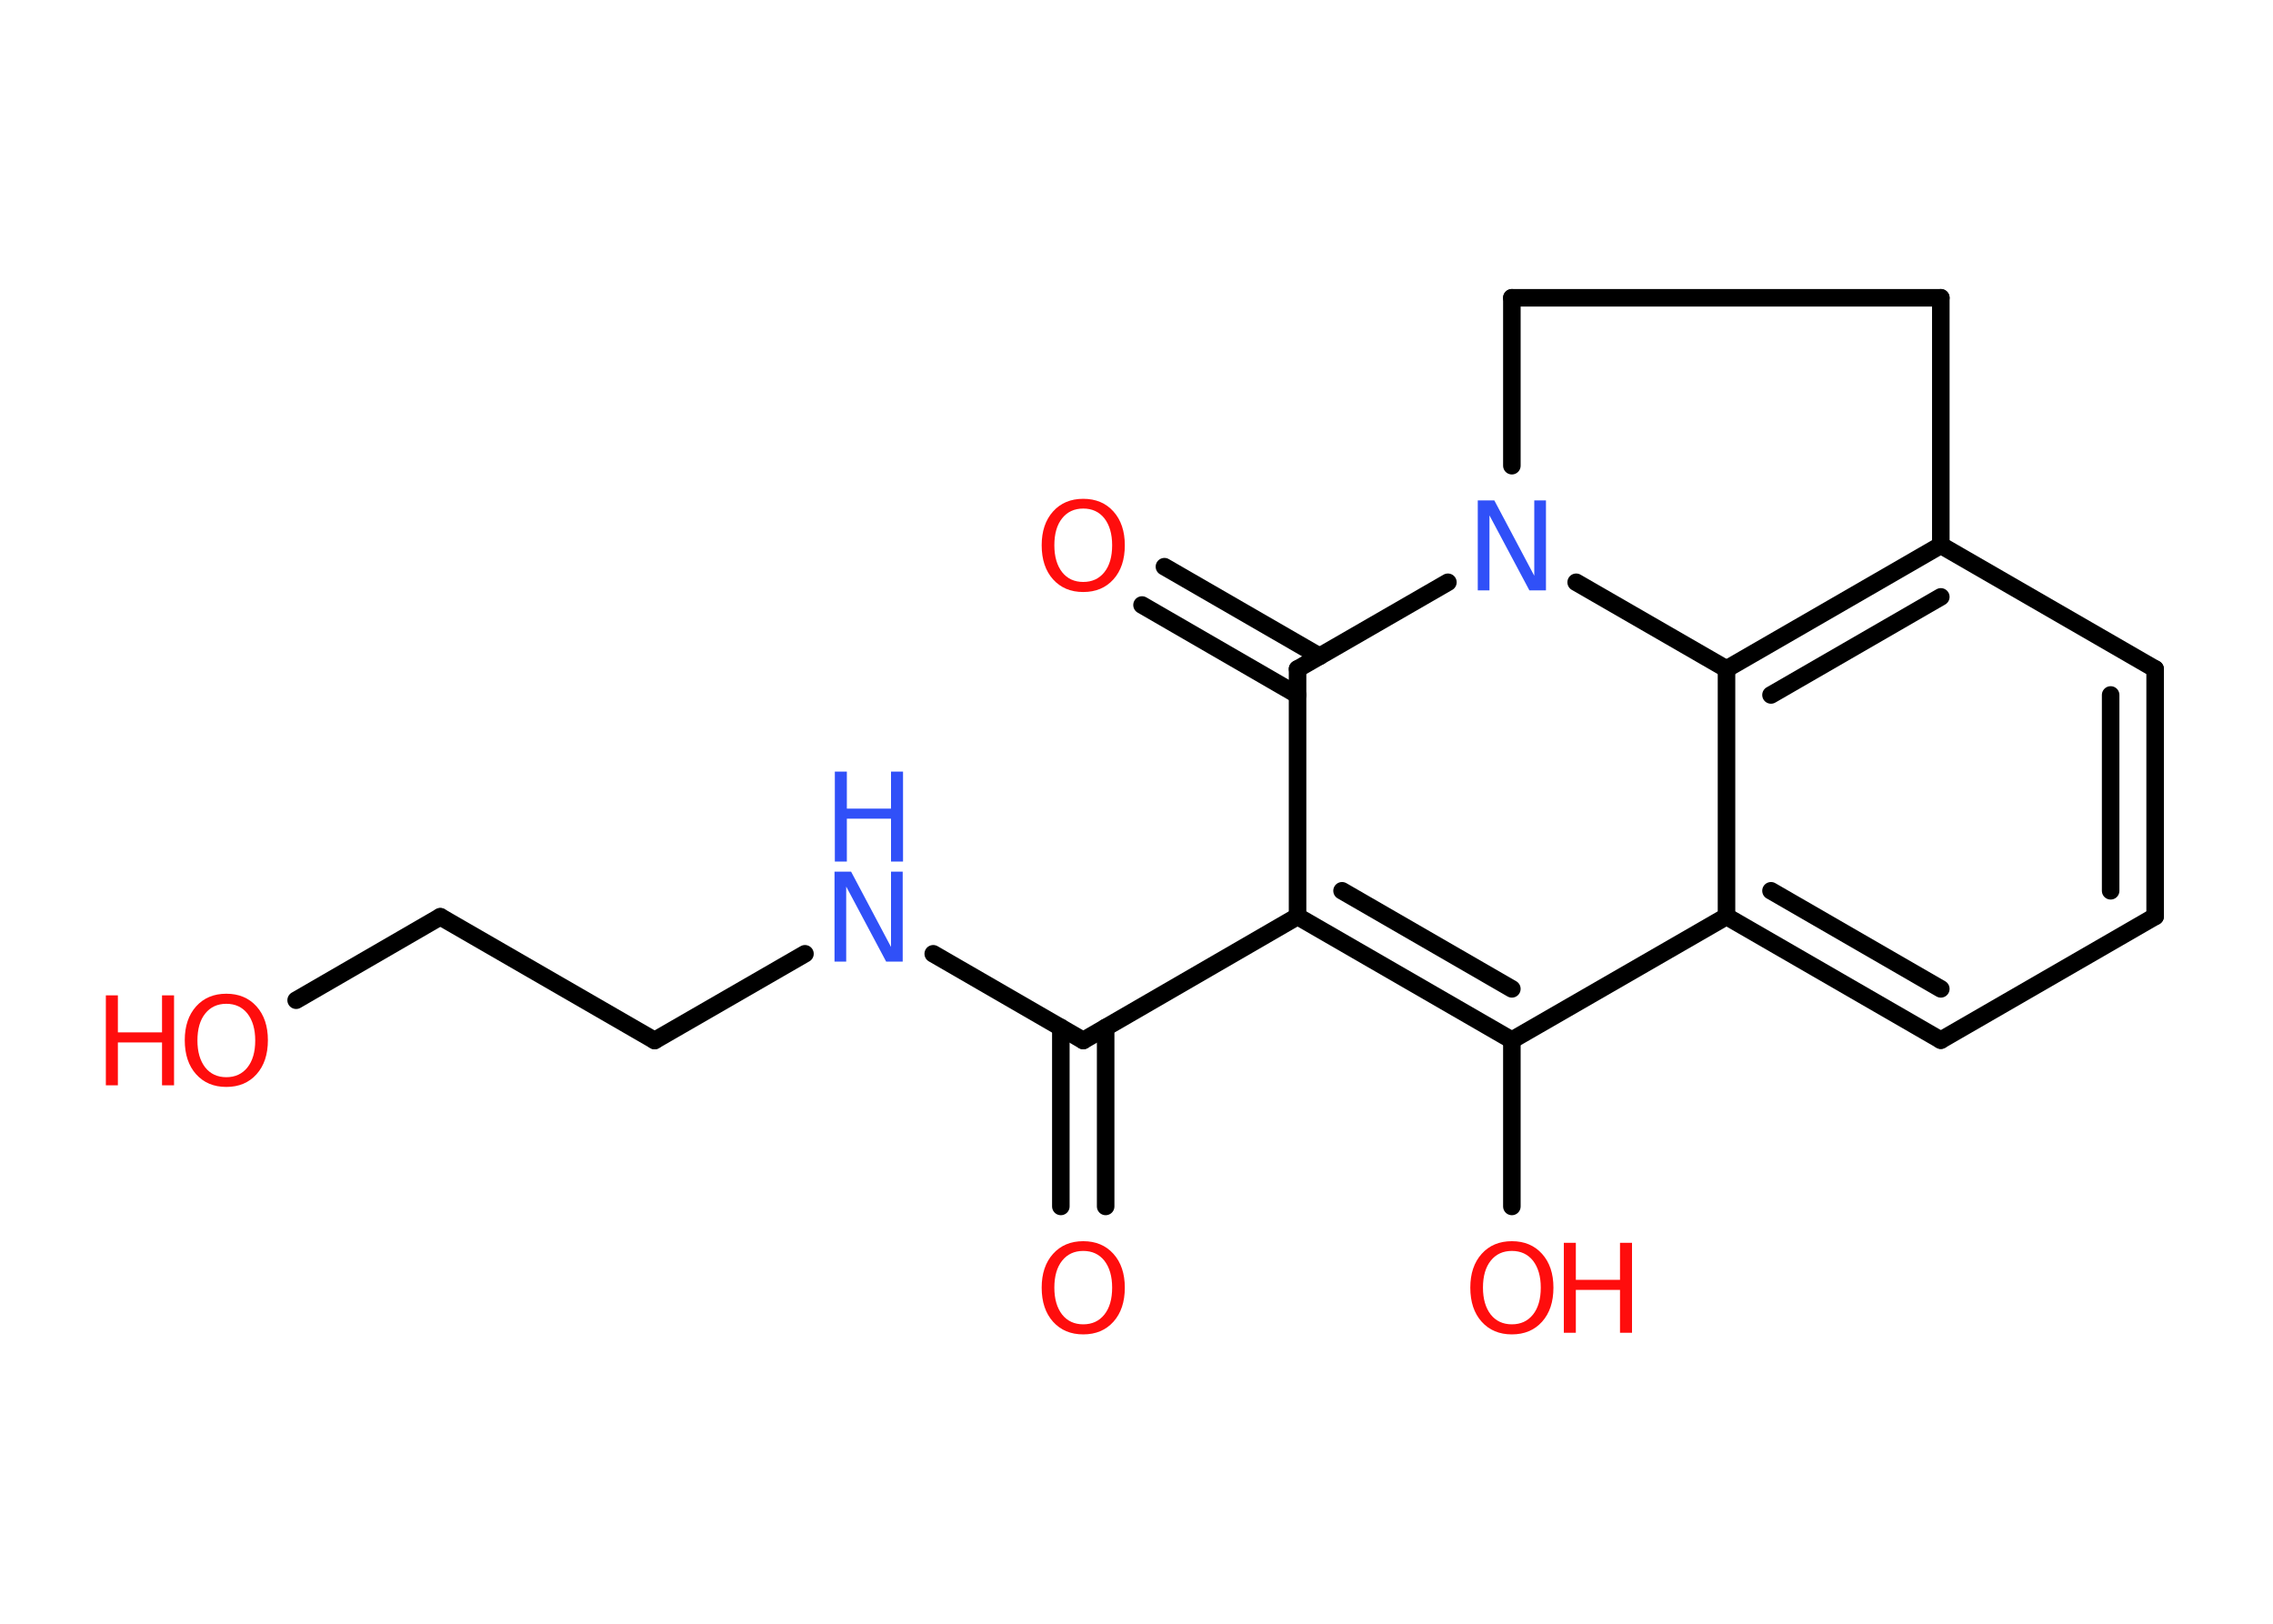 <?xml version='1.0' encoding='UTF-8'?>
<!DOCTYPE svg PUBLIC "-//W3C//DTD SVG 1.1//EN" "http://www.w3.org/Graphics/SVG/1.1/DTD/svg11.dtd">
<svg version='1.2' xmlns='http://www.w3.org/2000/svg' xmlns:xlink='http://www.w3.org/1999/xlink' width='70.0mm' height='50.0mm' viewBox='0 0 70.0 50.0'>
  <desc>Generated by the Chemistry Development Kit (http://github.com/cdk)</desc>
  <g stroke-linecap='round' stroke-linejoin='round' stroke='#000000' stroke-width='.54' fill='#FF0D0D'>
    <rect x='.0' y='.0' width='70.0' height='50.0' fill='#FFFFFF' stroke='none'/>
    <g id='mol1' class='mol'>
      <g id='mol1bnd1' class='bond'>
        <line x1='32.67' y1='37.15' x2='32.67' y2='31.64'/>
        <line x1='34.05' y1='37.15' x2='34.05' y2='31.64'/>
      </g>
      <line id='mol1bnd2' class='bond' x1='33.36' y1='32.04' x2='28.74' y2='29.37'/>
      <line id='mol1bnd3' class='bond' x1='24.79' y1='29.37' x2='20.16' y2='32.04'/>
      <line id='mol1bnd4' class='bond' x1='20.16' y1='32.04' x2='13.56' y2='28.23'/>
      <line id='mol1bnd5' class='bond' x1='13.56' y1='28.23' x2='9.12' y2='30.8'/>
      <line id='mol1bnd6' class='bond' x1='33.36' y1='32.04' x2='39.96' y2='28.22'/>
      <g id='mol1bnd7' class='bond'>
        <line x1='39.96' y1='28.22' x2='46.56' y2='32.03'/>
        <line x1='41.33' y1='27.43' x2='46.56' y2='30.45'/>
      </g>
      <line id='mol1bnd8' class='bond' x1='46.56' y1='32.03' x2='46.56' y2='37.15'/>
      <line id='mol1bnd9' class='bond' x1='46.56' y1='32.03' x2='53.17' y2='28.22'/>
      <g id='mol1bnd10' class='bond'>
        <line x1='53.17' y1='28.22' x2='59.77' y2='32.03'/>
        <line x1='54.54' y1='27.43' x2='59.77' y2='30.45'/>
      </g>
      <line id='mol1bnd11' class='bond' x1='59.77' y1='32.03' x2='66.37' y2='28.22'/>
      <g id='mol1bnd12' class='bond'>
        <line x1='66.37' y1='28.22' x2='66.37' y2='20.6'/>
        <line x1='65.0' y1='27.43' x2='65.0' y2='21.4'/>
      </g>
      <line id='mol1bnd13' class='bond' x1='66.37' y1='20.6' x2='59.77' y2='16.79'/>
      <g id='mol1bnd14' class='bond'>
        <line x1='59.77' y1='16.79' x2='53.17' y2='20.6'/>
        <line x1='59.77' y1='18.38' x2='54.54' y2='21.4'/>
      </g>
      <line id='mol1bnd15' class='bond' x1='53.17' y1='28.22' x2='53.17' y2='20.6'/>
      <line id='mol1bnd16' class='bond' x1='53.17' y1='20.6' x2='48.54' y2='17.93'/>
      <line id='mol1bnd17' class='bond' x1='44.59' y1='17.93' x2='39.96' y2='20.6'/>
      <line id='mol1bnd18' class='bond' x1='39.96' y1='28.22' x2='39.96' y2='20.6'/>
      <g id='mol1bnd19' class='bond'>
        <line x1='39.96' y1='21.4' x2='35.17' y2='18.63'/>
        <line x1='40.64' y1='20.21' x2='35.86' y2='17.45'/>
      </g>
      <line id='mol1bnd20' class='bond' x1='46.56' y1='14.34' x2='46.56' y2='9.17'/>
      <line id='mol1bnd21' class='bond' x1='46.56' y1='9.17' x2='59.77' y2='9.17'/>
      <line id='mol1bnd22' class='bond' x1='59.77' y1='16.79' x2='59.77' y2='9.17'/>
      <path id='mol1atm1' class='atom' d='M33.36 38.52q-.41 .0 -.65 .3q-.24 .3 -.24 .83q.0 .52 .24 .83q.24 .3 .65 .3q.41 .0 .65 -.3q.24 -.3 .24 -.83q.0 -.52 -.24 -.83q-.24 -.3 -.65 -.3zM33.36 38.22q.58 .0 .93 .39q.35 .39 .35 1.04q.0 .66 -.35 1.05q-.35 .39 -.93 .39q-.58 .0 -.93 -.39q-.35 -.39 -.35 -1.05q.0 -.65 .35 -1.04q.35 -.39 .93 -.39z' stroke='none'/>
      <g id='mol1atm3' class='atom'>
        <path d='M25.71 26.84h.5l1.23 2.32v-2.32h.36v2.77h-.51l-1.23 -2.31v2.31h-.36v-2.77z' stroke='none' fill='#3050F8'/>
        <path d='M25.71 23.76h.37v1.14h1.36v-1.14h.37v2.77h-.37v-1.32h-1.36v1.32h-.37v-2.77z' stroke='none' fill='#3050F8'/>
      </g>
      <g id='mol1atm6' class='atom'>
        <path d='M6.97 30.91q-.41 .0 -.65 .3q-.24 .3 -.24 .83q.0 .52 .24 .83q.24 .3 .65 .3q.41 .0 .65 -.3q.24 -.3 .24 -.83q.0 -.52 -.24 -.83q-.24 -.3 -.65 -.3zM6.97 30.6q.58 .0 .93 .39q.35 .39 .35 1.04q.0 .66 -.35 1.05q-.35 .39 -.93 .39q-.58 .0 -.93 -.39q-.35 -.39 -.35 -1.05q.0 -.65 .35 -1.04q.35 -.39 .93 -.39z' stroke='none'/>
        <path d='M3.26 30.65h.37v1.14h1.36v-1.14h.37v2.77h-.37v-1.32h-1.36v1.32h-.37v-2.77z' stroke='none'/>
      </g>
      <g id='mol1atm9' class='atom'>
        <path d='M46.56 38.52q-.41 .0 -.65 .3q-.24 .3 -.24 .83q.0 .52 .24 .83q.24 .3 .65 .3q.41 .0 .65 -.3q.24 -.3 .24 -.83q.0 -.52 -.24 -.83q-.24 -.3 -.65 -.3zM46.56 38.22q.58 .0 .93 .39q.35 .39 .35 1.04q.0 .66 -.35 1.05q-.35 .39 -.93 .39q-.58 .0 -.93 -.39q-.35 -.39 -.35 -1.05q.0 -.65 .35 -1.04q.35 -.39 .93 -.39z' stroke='none'/>
        <path d='M48.16 38.27h.37v1.14h1.36v-1.14h.37v2.77h-.37v-1.32h-1.36v1.32h-.37v-2.77z' stroke='none'/>
      </g>
      <path id='mol1atm16' class='atom' d='M45.52 15.41h.5l1.23 2.32v-2.32h.36v2.77h-.51l-1.23 -2.31v2.31h-.36v-2.77z' stroke='none' fill='#3050F8'/>
      <path id='mol1atm18' class='atom' d='M33.36 15.66q-.41 .0 -.65 .3q-.24 .3 -.24 .83q.0 .52 .24 .83q.24 .3 .65 .3q.41 .0 .65 -.3q.24 -.3 .24 -.83q.0 -.52 -.24 -.83q-.24 -.3 -.65 -.3zM33.36 15.36q.58 .0 .93 .39q.35 .39 .35 1.04q.0 .66 -.35 1.05q-.35 .39 -.93 .39q-.58 .0 -.93 -.39q-.35 -.39 -.35 -1.05q.0 -.65 .35 -1.04q.35 -.39 .93 -.39z' stroke='none'/>
    </g>
  </g>
</svg>
